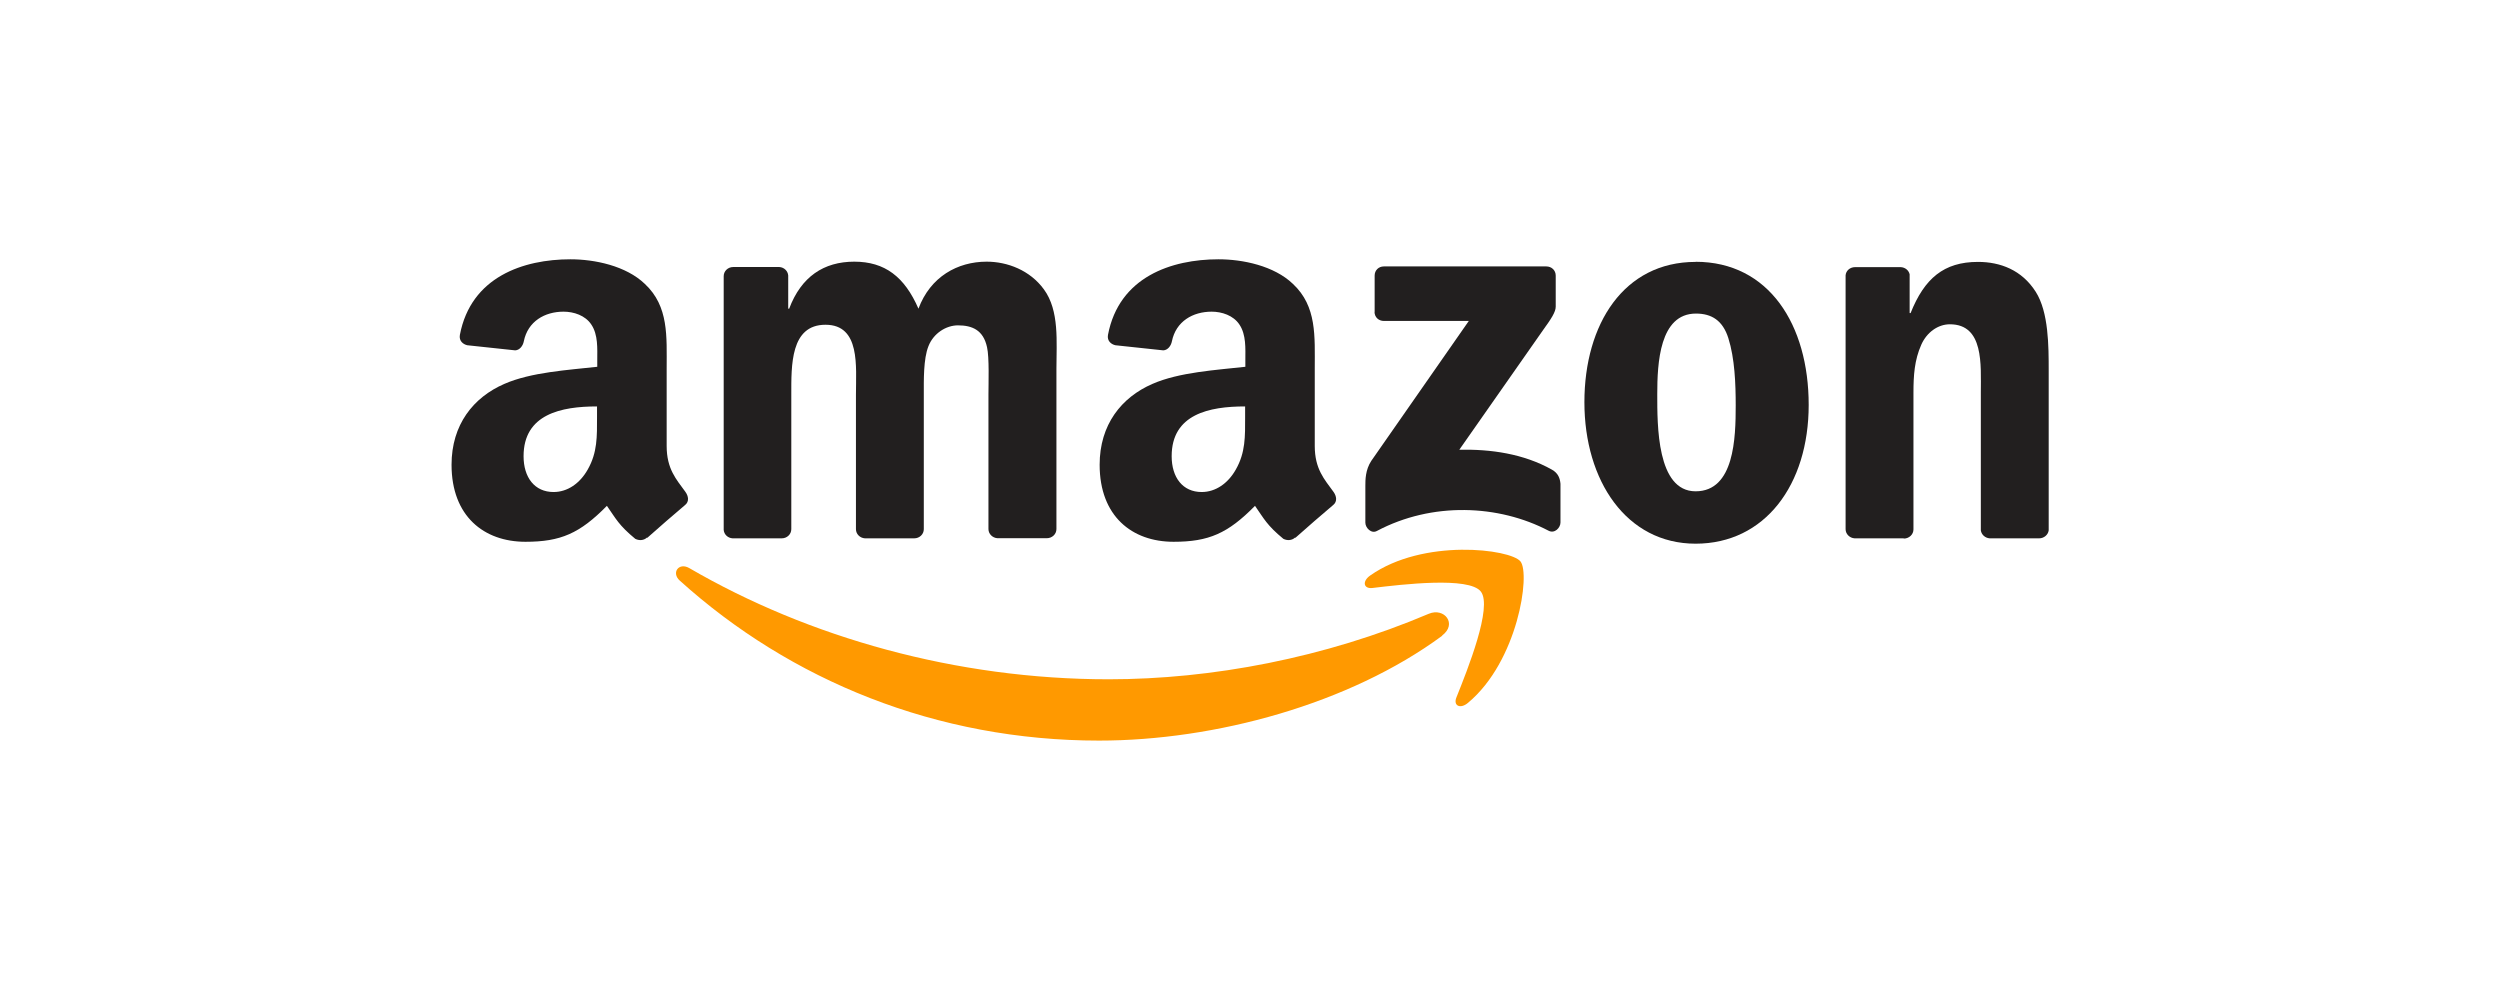 <?xml version="1.0" encoding="UTF-8"?>
<svg id="Layer_1" data-name="Layer 1" xmlns="http://www.w3.org/2000/svg" width="210" height="84" viewBox="0 0 210 84">
  <defs>
    <style>
      .cls-1 {
        fill: #f90;
      }

      .cls-1, .cls-2 {
        stroke-width: 0px;
      }

      .cls-2 {
        fill: #221f1f;
      }
    </style>
  </defs>
  <path id="path8" class="cls-1" d="M121.15,53.4c-7.8,5.75-19.1,8.81-28.83,8.81-13.64,0-25.92-5.05-35.22-13.44-.73-.66-.08-1.56.8-1.05,10.03,5.83,22.43,9.34,35.23,9.34,8.64,0,18.14-1.79,26.88-5.5,1.32-.56,2.42.86,1.13,1.82"/>
  <path id="path10" class="cls-1" d="M124.39,49.69c-.99-1.27-6.59-.6-9.1-.3-.77.09-.88-.57-.19-1.05,4.46-3.14,11.77-2.23,12.62-1.18.85,1.06-.22,8.39-4.41,11.88-.64.54-1.26.25-.97-.46.94-2.35,3.05-7.61,2.05-8.89"/>
  <path id="path12" class="cls-2" d="M115.47,26.2v-3.05c0-.46.35-.77.77-.77h13.65c.44,0,.79.32.79.77v2.61c0,.44-.37,1.01-1.03,1.92l-7.07,10.1c2.63-.06,5.4.33,7.78,1.67.54.3.68.75.72,1.19v3.25c0,.44-.49.96-1,.69-4.2-2.2-9.78-2.44-14.42.02-.47.26-.97-.26-.97-.7v-3.09c0-.5,0-1.34.5-2.1l8.19-11.75h-7.13c-.44,0-.79-.31-.79-.77"/>
  <path id="path14" class="cls-2" d="M65.68,45.22h-4.15c-.4-.03-.71-.33-.74-.71v-21.31c0-.43.36-.77.8-.77h3.87c.4.02.72.33.75.71v2.79h.08c1.01-2.69,2.91-3.95,5.47-3.95s4.22,1.26,5.39,3.95c1-2.69,3.29-3.95,5.73-3.95,1.74,0,3.64.72,4.81,2.33,1.31,1.79,1.05,4.4,1.05,6.68v13.45c0,.43-.36.77-.81.77h-4.15c-.41-.03-.75-.36-.75-.77v-11.29c0-.9.08-3.14-.12-3.99-.31-1.43-1.24-1.83-2.44-1.83-1,0-2.06.67-2.48,1.75-.43,1.07-.39,2.87-.39,4.08v11.29c0,.43-.36.77-.8.77h-4.15c-.42-.03-.75-.36-.75-.77v-11.29c0-2.38.39-5.88-2.56-5.88s-2.87,3.41-2.87,5.88v11.29c0,.43-.36.77-.8.77"/>
  <path id="path16" class="cls-2" d="M142.43,21.99c6.16,0,9.5,5.29,9.5,12.02s-3.69,11.66-9.5,11.66-9.34-5.29-9.34-11.88,3.33-11.79,9.34-11.79M142.46,26.34c-3.06,0-3.25,4.17-3.25,6.77s-.04,8.16,3.22,8.16,3.37-4.49,3.37-7.22c0-1.8-.08-3.95-.62-5.65-.47-1.48-1.4-2.06-2.72-2.06"/>
  <path id="path18" class="cls-2" d="M159.91,45.22h-4.13c-.41-.03-.75-.36-.75-.77v-21.32c.03-.39.37-.69.79-.69h3.85c.36.02.66.26.74.6v3.26h.08c1.16-2.91,2.79-4.3,5.66-4.3,1.86,0,3.68.67,4.85,2.51,1.09,1.71,1.09,4.57,1.09,6.63v13.41c-.05.37-.39.67-.8.67h-4.16c-.38-.03-.69-.31-.74-.67v-11.57c0-2.33.27-5.74-2.6-5.74-1.01,0-1.94.68-2.4,1.71-.58,1.3-.66,2.6-.66,4.04v11.48c0,.43-.37.77-.81.77"/>
  <g id="use28">
    <path id="path30" class="cls-2" d="M104.59,35.04v-.9c-3,0-6.17.64-6.17,4.18,0,1.79.93,3.01,2.52,3.01,1.17,0,2.21-.72,2.87-1.89.82-1.44.78-2.79.78-4.4M108.78,45.16c-.27.25-.67.26-.98.1-1.38-1.14-1.62-1.68-2.38-2.77-2.28,2.32-3.89,3.02-6.84,3.02-3.49,0-6.21-2.15-6.21-6.47,0-3.37,1.83-5.66,4.43-6.79,2.25-.99,5.4-1.17,7.81-1.44v-.54c0-.99.08-2.15-.5-3.01-.51-.77-1.48-1.08-2.33-1.08-1.58,0-3,.81-3.34,2.49-.07.37-.34.74-.72.76l-4.03-.43c-.34-.08-.71-.35-.62-.87.93-4.88,5.34-6.35,9.29-6.35,2.02,0,4.66.54,6.25,2.07,2.02,1.89,1.83,4.4,1.83,7.14v6.47c0,1.94.81,2.8,1.57,3.85.27.37.33.82-.01,1.1-.85.71-2.35,2.02-3.18,2.76h-.01"/>
  </g>
  <path id="path30-2" data-name="path30" class="cls-2" d="M50.15,35.04v-.9c-3,0-6.17.64-6.17,4.18,0,1.79.93,3.01,2.52,3.01,1.17,0,2.21-.72,2.87-1.89.82-1.44.78-2.79.78-4.4M54.34,45.16c-.27.25-.67.26-.98.1-1.38-1.14-1.62-1.68-2.38-2.77-2.28,2.32-3.89,3.02-6.84,3.02-3.49,0-6.21-2.15-6.21-6.47,0-3.37,1.83-5.66,4.43-6.79,2.25-.99,5.4-1.17,7.81-1.44v-.54c0-.99.08-2.15-.5-3.01-.51-.77-1.48-1.08-2.33-1.08-1.58,0-3,.81-3.34,2.49-.07.37-.34.74-.72.76l-4.03-.43c-.34-.08-.71-.35-.62-.87.93-4.88,5.34-6.35,9.29-6.35,2.02,0,4.66.54,6.25,2.07,2.02,1.89,1.83,4.4,1.83,7.14v6.47c0,1.94.81,2.8,1.57,3.85.27.37.33.82-.01,1.1-.85.71-2.35,2.02-3.18,2.76h-.01"/>
</svg>